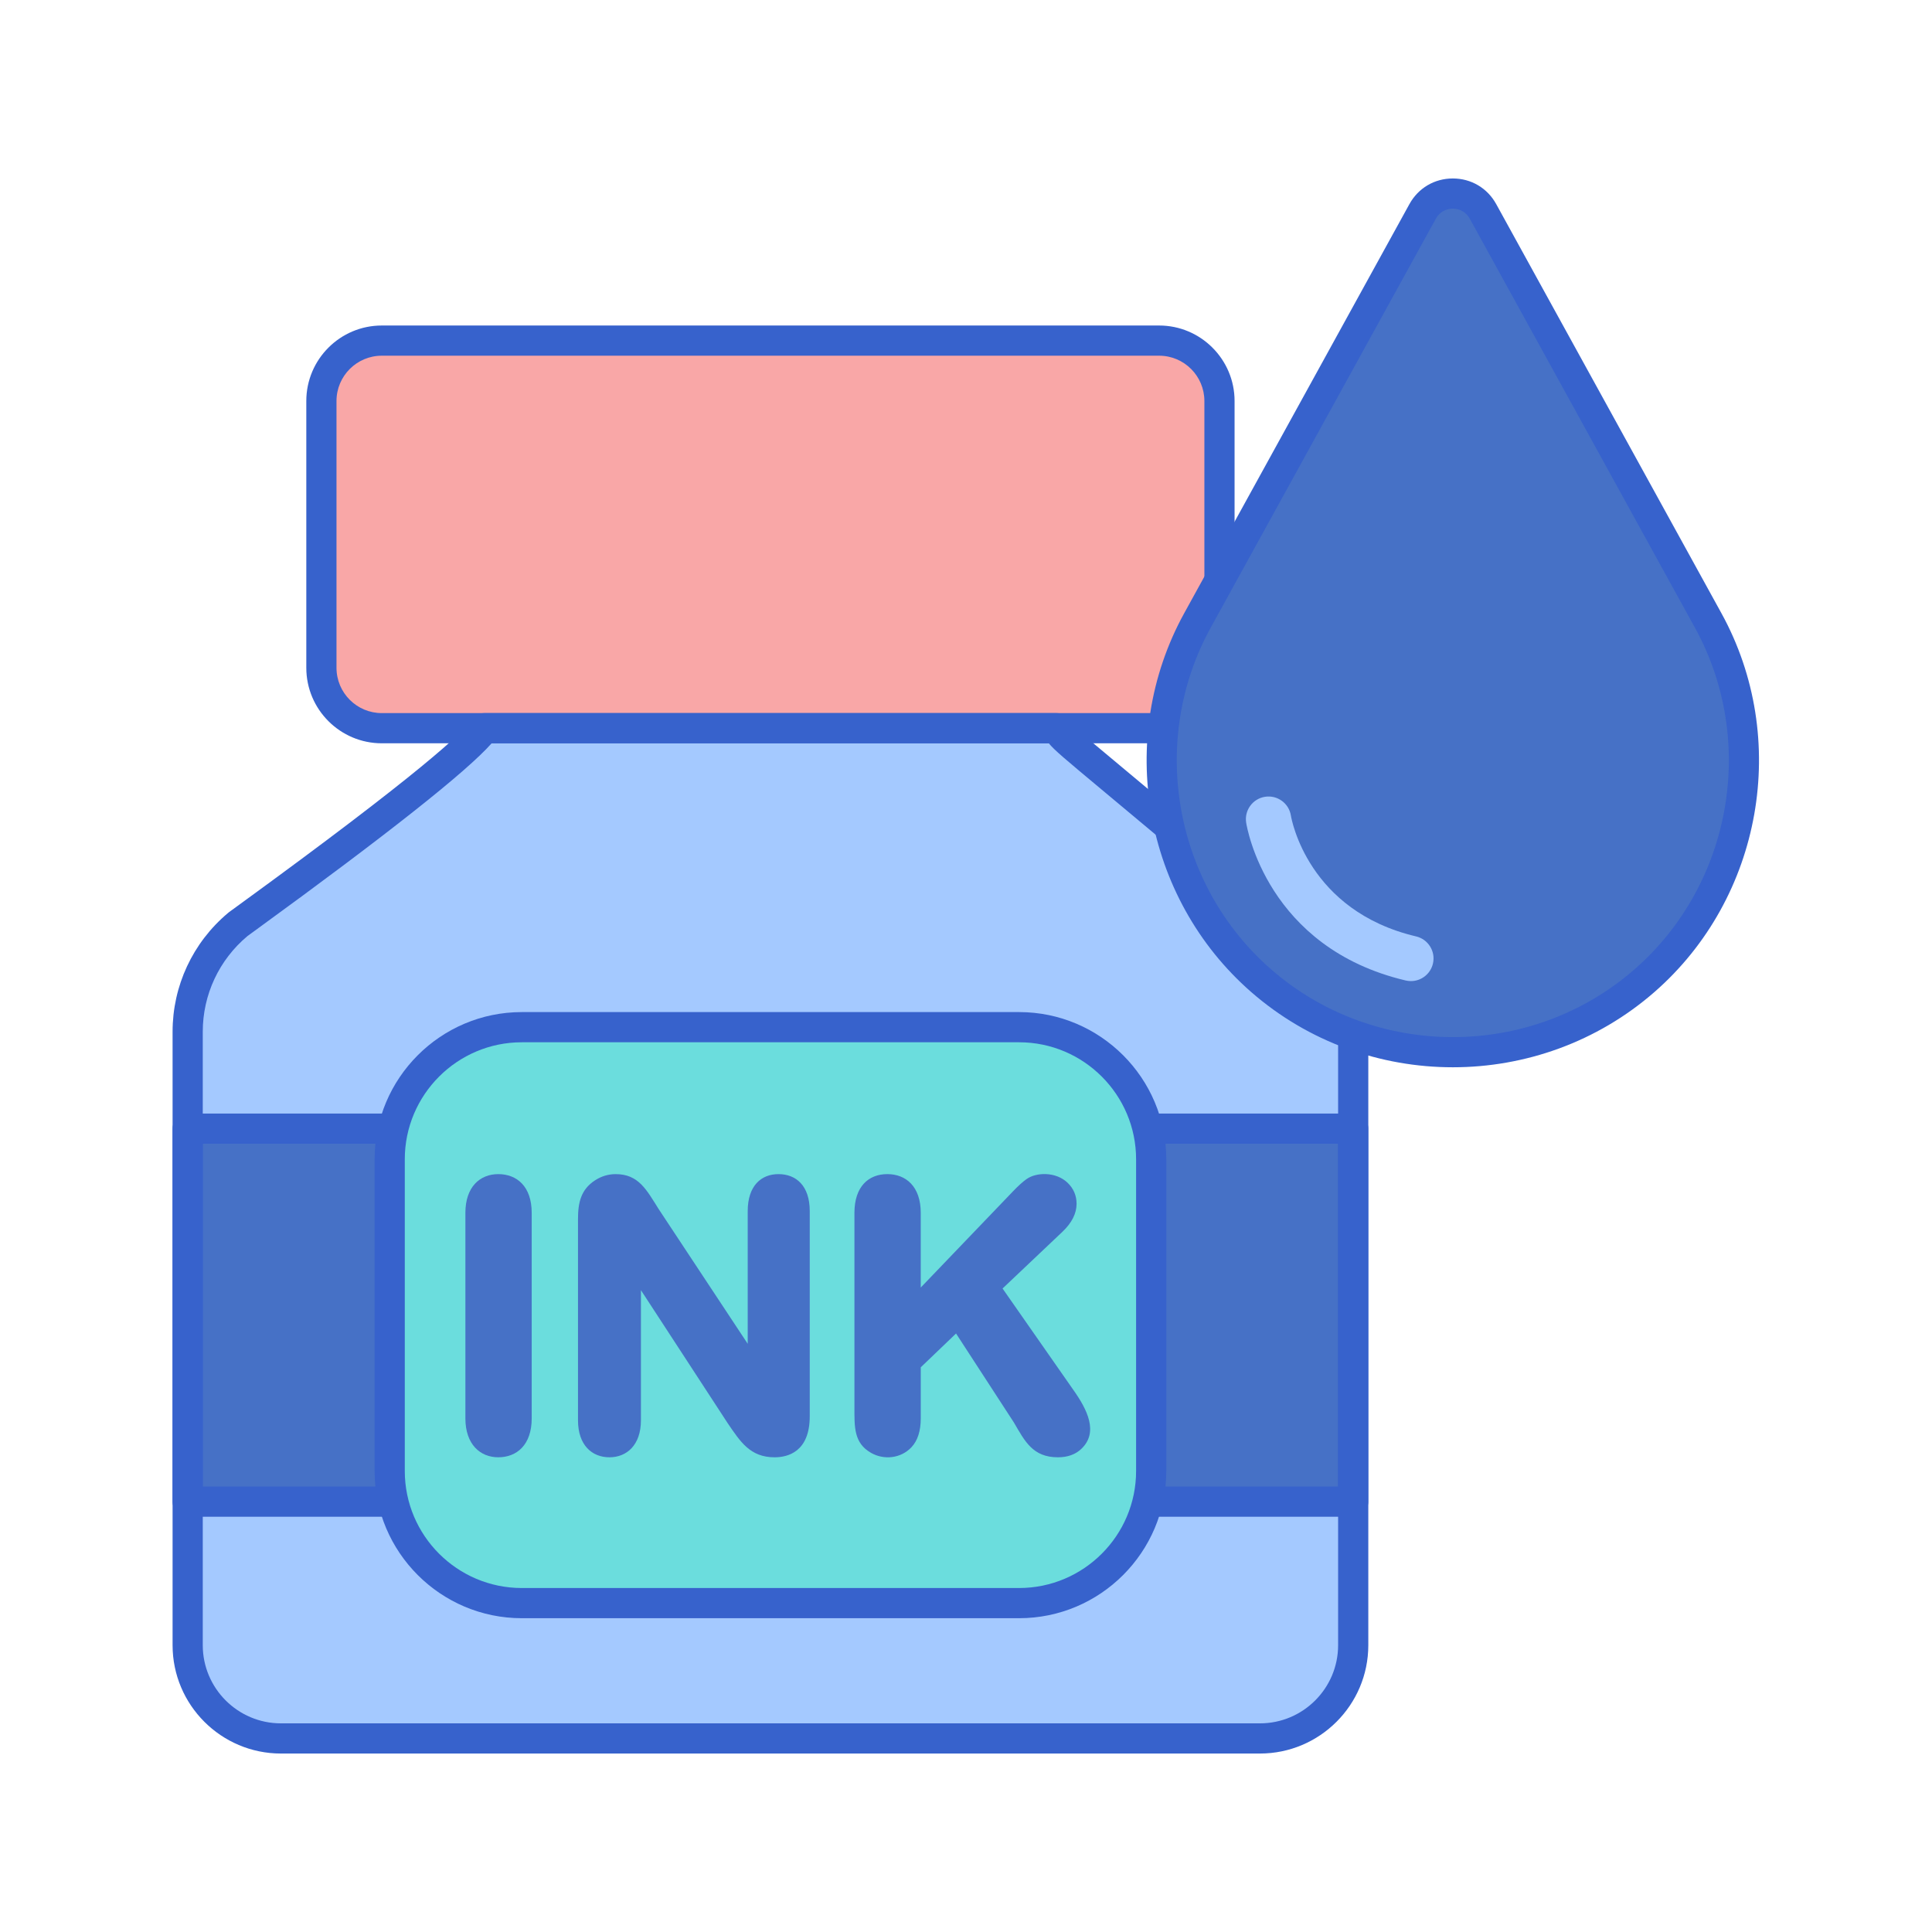 <svg id="Layer_1" enable-background="new 0 0 256 256" height="512" viewBox="0 0 256 256" width="512" xmlns="http://www.w3.org/2000/svg"><path d="m172.633 122.471h.003l-.018-.013s-18.091-13.293-18.097-13.298c-13.769-11.531-13.443-11.086-14.533-12.67h-75.803c-3.385 4.917-30.53 24.42-32.648 25.981h.003c-4.077 3.4-6.674 8.514-6.674 14.237v81.29c0 6.824 5.532 12.355 12.355 12.355h129.729c6.824 0 12.355-5.531 12.355-12.355v-81.29c.002-5.723-2.595-10.837-6.672-14.237z" fill="#a4c9ff"/><path d="m24.867 149.554h154.44v49.421h-154.44z" fill="#4671c6"/><path d="m179.307 200.975h-154.44c-1.104 0-2-.896-2-2v-49.421c0-1.104.896-2 2-2h154.439c1.104 0 2 .896 2 2v49.421c.001 1.104-.895 2-1.999 2zm-152.44-4h150.439v-45.421h-150.439z" fill="#3762cc"/><path d="m135.034 212.421h-65.894c-9.667 0-17.503-7.836-17.503-17.503v-41.307c0-9.667 7.836-17.503 17.503-17.503h65.894c9.667 0 17.503 7.836 17.503 17.503v41.307c0 9.666-7.836 17.503-17.503 17.503z" fill="#6bdddd"/><g fill="#4671c6"><path d="m66.025 155.577c-2.407 0-4.358 1.667-4.358 5.136v27.225c0 3.467 1.979 5.16 4.358 5.16 2.437 0 4.429-1.625 4.429-5.16v-27.225c0-3.509-1.971-5.136-4.429-5.136z"/><path d="m103.151 155.577c-2.277 0-4.075 1.533-4.075 4.901v17.582l-11.811-17.87c-1.587-2.512-2.636-4.612-5.682-4.612-.974 0-1.891.274-2.725.815-1.875 1.214-2.27 2.93-2.27 5.146v26.659c0 3.314 1.869 4.901 4.169 4.901 2.275 0 4.17-1.605 4.17-4.901v-17.242l11.498 17.63c1.666 2.433 2.964 4.514 6.205 4.514 1.743 0 4.666-.707 4.666-5.443v-27.178c.002-3.351-1.797-4.902-4.145-4.902z"/><path d="m142.21 184.15-9.366-13.417 7.954-7.535c1.23-1.175 1.854-2.416 1.854-3.687 0-1.099-.406-2.042-1.209-2.806-1.536-1.455-4.117-1.399-5.423-.468-.516.367-1.108.904-1.812 1.641l-12.204 12.727v-9.893c0-3.503-1.967-5.136-4.429-5.136-2.47 0-4.358 1.627-4.358 5.136v25.693c0 2.657-.098 4.792 2.195 6.104 1.72.982 3.953.749 5.359-.741.819-.868 1.234-2.156 1.234-3.831v-6.761l4.675-4.481 7.662 11.788c1.461 2.501 2.503 4.615 5.84 4.615 1.266 0 2.3-.366 3.072-1.089 2.363-2.207.805-5.251-1.044-7.859z"/></g><path d="m153.587 96.49h-103c-4.418 0-8-3.582-8-8v-35.358c0-4.418 3.582-8 8-8h103c4.418 0 8 3.582 8 8v35.358c0 4.418-3.582 8-8 8z" fill="#f9a7a7"/><path d="m153.587 98.49h-103c-5.514 0-10-4.486-10-10v-35.358c0-5.514 4.486-10 10-10h103c5.514 0 10 4.486 10 10v35.358c0 5.514-4.486 10-10 10zm-103-51.358c-3.309 0-6 2.691-6 6v35.358c0 3.309 2.691 6 6 6h103c3.309 0 6-2.691 6-6v-35.358c0-3.309-2.691-6-6-6z" fill="#3762cc"/><path d="m135.034 214.421h-65.894c-10.754 0-19.503-8.749-19.503-19.503v-41.308c0-10.754 8.749-19.503 19.503-19.503h65.895c10.754 0 19.503 8.749 19.503 19.503v41.307c-.001 10.755-8.75 19.504-19.504 19.504zm-65.894-76.314c-8.549 0-15.503 6.955-15.503 15.503v41.307c0 8.549 6.954 15.503 15.503 15.503h65.895c8.549 0 15.503-6.955 15.503-15.503v-41.307c0-8.548-6.954-15.503-15.503-15.503z" fill="#3762cc"/><path d="m166.951 232.353h-129.728c-7.916 0-14.355-6.439-14.355-14.355v-81.29c0-6.075 2.667-11.796 7.32-15.712.052-.047.106-.092.164-.134l1.085-.791c24.539-17.84 30.019-23.142 31.102-24.715.373-.542.989-.866 1.647-.866h75.803c.658 0 1.273.324 1.647.865.712 1.035.712 1.035 7.366 6.586 1.758 1.467 3.967 3.31 6.756 5.646.378.277 2.751 2.021 18.045 13.259.049.036.096.074.141.114 4.68 3.917 7.363 9.655 7.363 15.748v81.29c0 7.916-6.44 14.355-14.356 14.355zm-134.158-108.321c-3.767 3.154-5.926 7.772-5.926 12.676v81.29c0 5.71 4.646 10.355 10.355 10.355h129.729c5.71 0 10.355-4.645 10.355-10.355v-81.29c0-4.909-2.164-9.533-5.938-12.688-1.507-1.106-17.914-13.163-18.029-13.248-.034-.025-.068-.052-.102-.08-2.809-2.353-5.031-4.207-6.798-5.681-5.489-4.58-6.72-5.606-7.469-6.522h-73.826c-3.271 3.719-13.8 12.053-31.355 24.816z" fill="#3762cc"/><path d="m188.506 28.01-29.839 54.204c-8.76 15.913-5.248 35.78 8.436 47.726 14.552 12.703 36.251 12.703 50.803 0 13.684-11.946 17.196-31.813 8.436-47.726l-29.838-54.204c-1.735-3.151-6.263-3.151-7.998 0z" fill="#4671c6"/><path d="m192.505 141.419c-9.552 0-19.101-3.323-26.717-9.972-14.287-12.472-18.019-33.583-8.873-50.197l29.839-54.205c1.172-2.128 3.322-3.398 5.751-3.398h.001c2.43 0 4.579 1.271 5.75 3.399l29.839 54.205c9.146 16.614 5.414 37.725-8.872 50.197-7.616 6.646-17.168 9.971-26.718 9.971zm-2.247-112.444-29.839 54.205c-8.245 14.979-4.881 34.011 8 45.254 13.73 11.987 34.441 11.987 48.172 0 12.881-11.244 16.245-30.276 8-45.254l-29.839-54.205c-.458-.831-1.298-1.328-2.246-1.328h-.001c-.949 0-1.789.497-2.247 1.328z" fill="#3762cc"/><path d="m186.953 130c-.229 0-.46-.026-.691-.081-18.354-4.329-21.034-20.241-21.139-20.916-.255-1.637.865-3.171 2.503-3.426 1.632-.254 3.163.86 3.423 2.49.092.546 2.279 12.637 16.59 16.012 1.612.38 2.611 1.996 2.231 3.608-.326 1.382-1.557 2.313-2.917 2.313z" fill="#a4c9ff"/></svg>